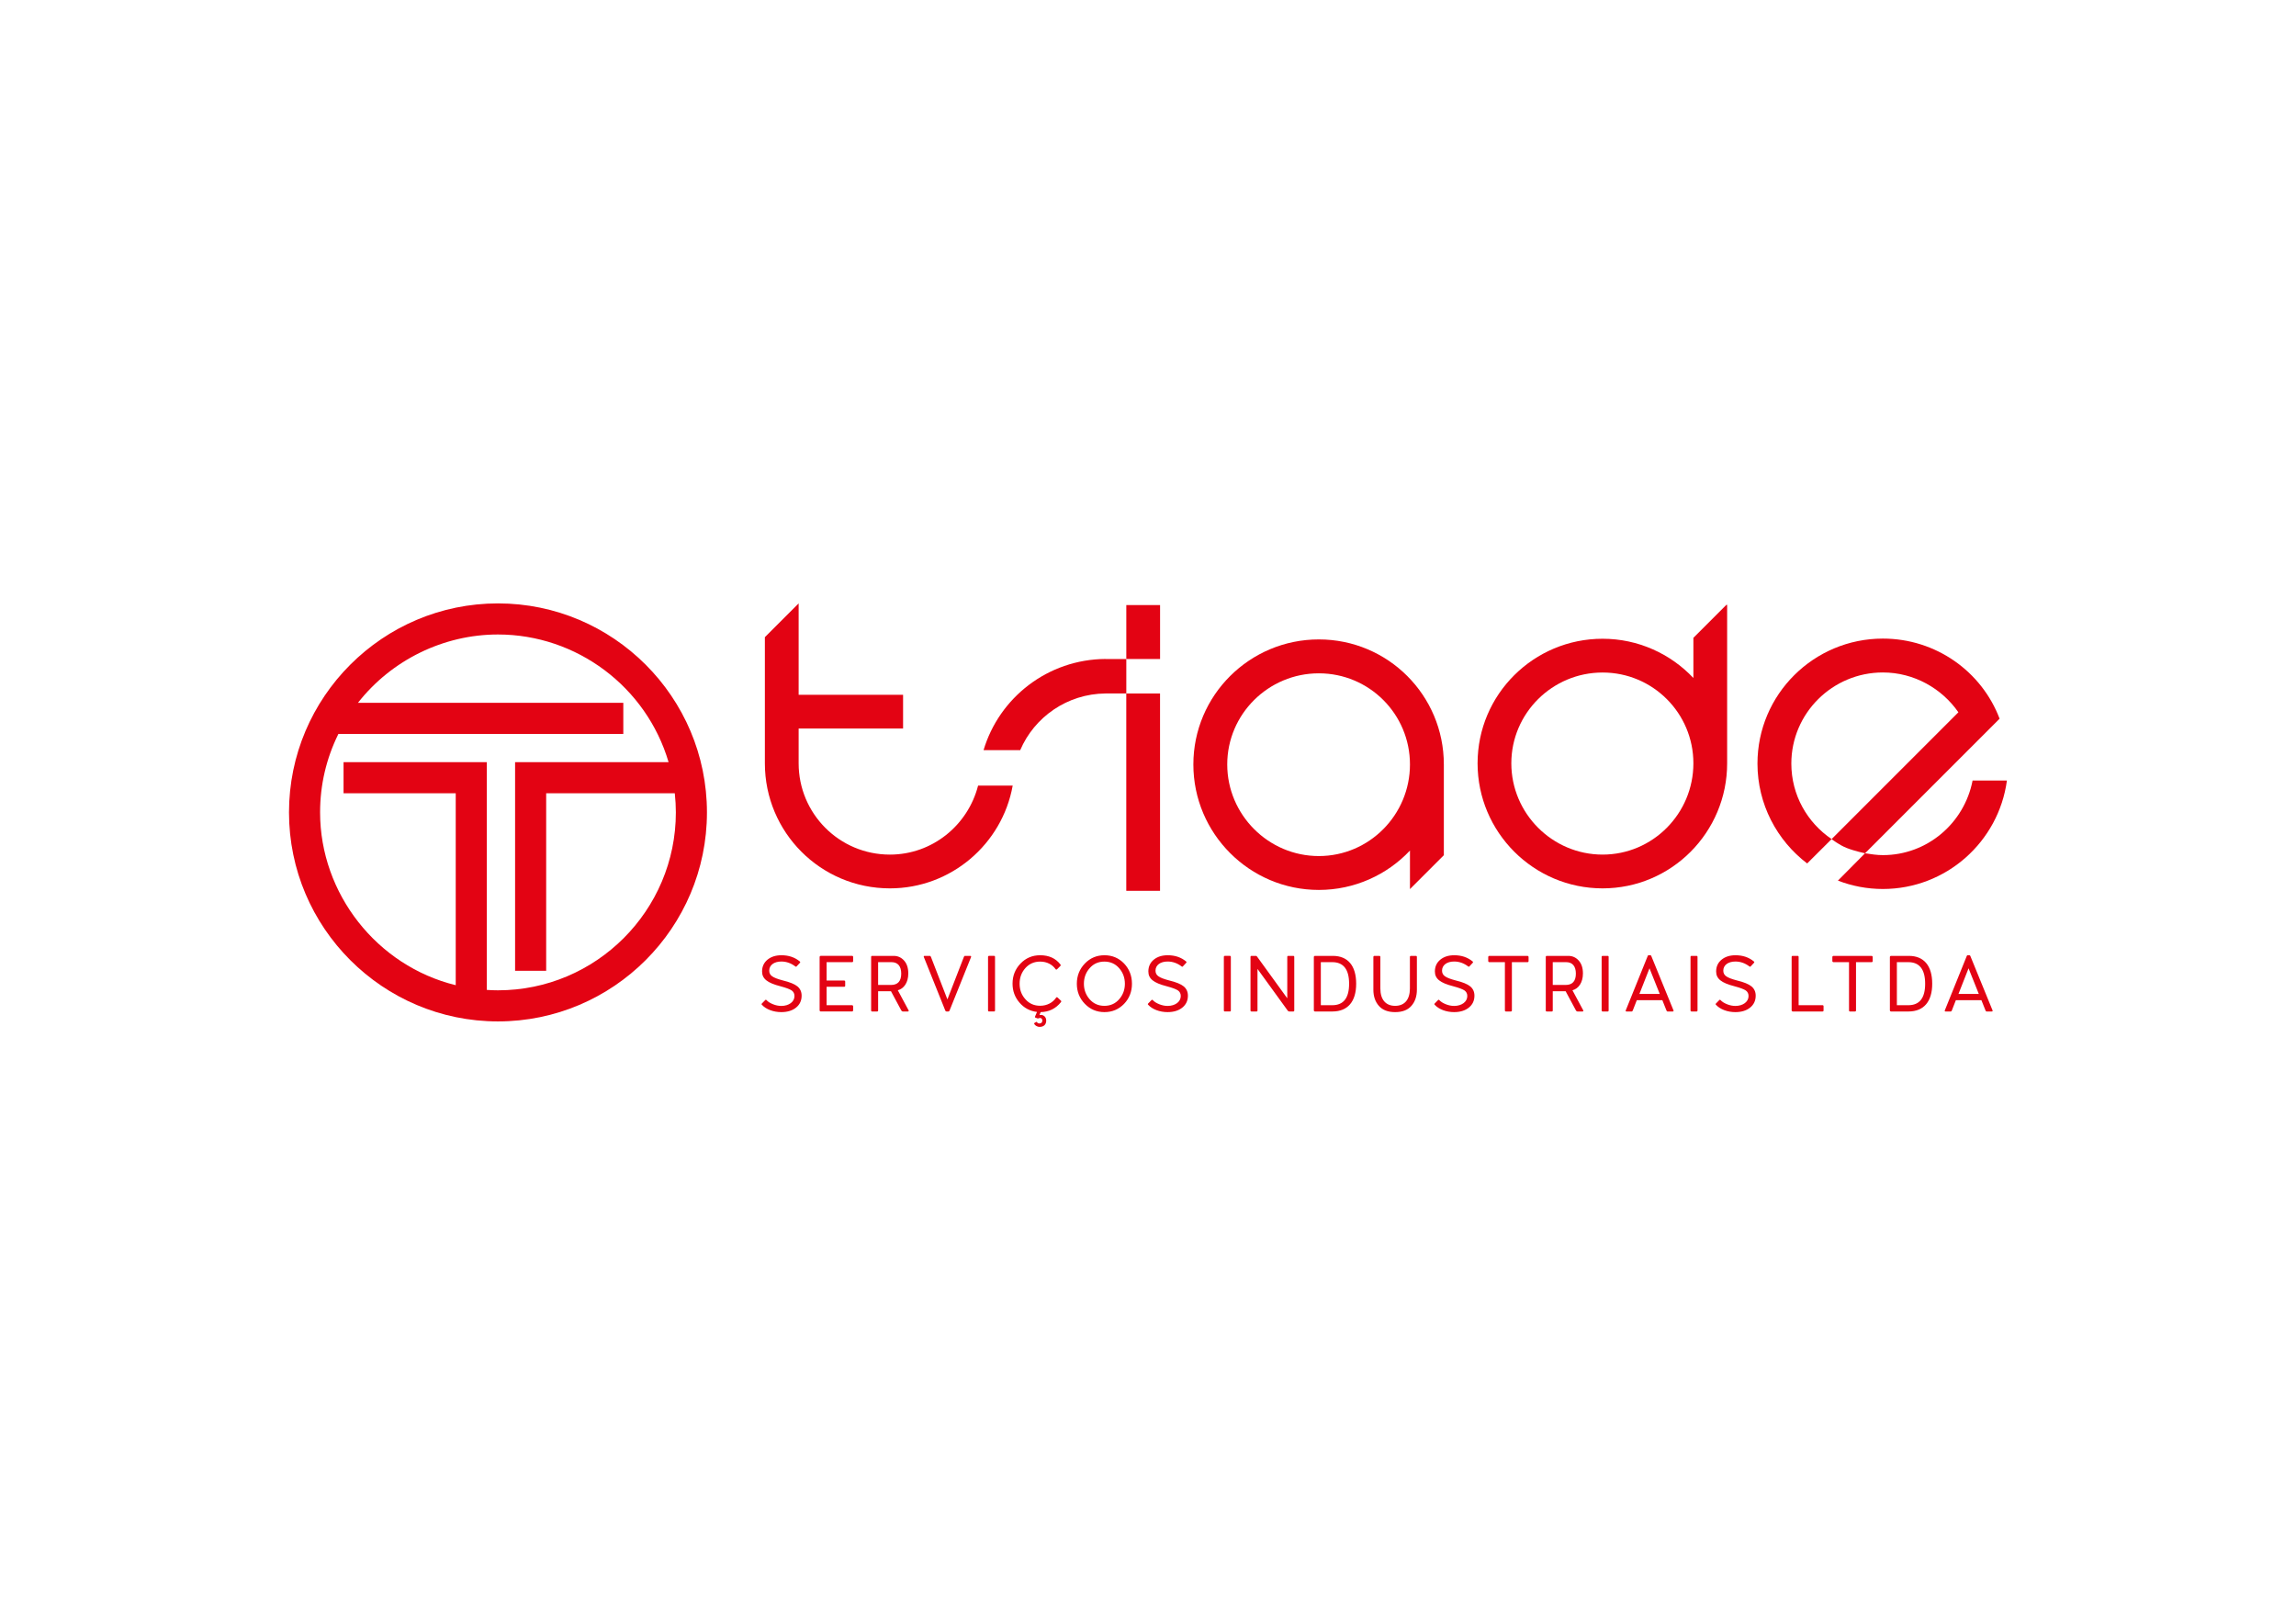 <?xml version="1.0" encoding="UTF-8"?>
<!DOCTYPE svg PUBLIC "-//W3C//DTD SVG 1.1//EN" "http://www.w3.org/Graphics/SVG/1.1/DTD/svg11.dtd">
<!-- Creator: CorelDRAW -->
<svg xmlns="http://www.w3.org/2000/svg" xml:space="preserve" width="297mm" height="210mm" version="1.1" style="shape-rendering:geometricPrecision; text-rendering:geometricPrecision; image-rendering:optimizeQuality; fill-rule:evenodd; clip-rule:evenodd"
viewBox="0 0 29700 21000"
 xmlns:xlink="http://www.w3.org/1999/xlink"
 xmlns:xodm="http://www.corel.com/coreldraw/odm/2003">
 <defs>
  <style type="text/css">
   <![CDATA[
    .fil0 {fill:#E30313;fill-rule:nonzero}
    .fil1 {fill:#E30313;fill-rule:nonzero}
   ]]>
  </style>
 </defs>
 <g id="Camada_x0020_1">
  <polygon class="fil0" points="15005.75,11521.25 14568.97,11521.25 14568.97,8969.1 15005.75,8969.1 "/>
  <polygon class="fil0" points="15006.15,8523.13 14569.37,8523.13 14569.37,7825.6 15006.15,7825.6 "/>
  <path class="fil0" d="M25516.55 10094.54c-106.49,550.59 -586.1,965.12 -1160.47,965.12 -77.06,0 -153.88,-11.99 -230.95,-23.75l-350.53 353.44c180.78,69.72 376.65,108.32 581.48,108.32 817.09,0 1497.95,-609.76 1604.59,-1403.13l-444.12 0z"/>
  <path class="fil0" d="M24356.08 8259.16c-893.98,0 -1622.25,722.36 -1622.25,1616.32 0,526.51 252.7,995.22 642.74,1291.9l316.37 -315.06c-313.78,-213.11 -521.02,-568.41 -521.02,-976.84 0,-651.2 532.95,-1178.24 1184.16,-1178.24 402.55,0 763.73,207.22 976.92,515.07l-1640.06 1640.01c0,0 91.9,73.59 194.02,114.38 102.05,40.86 238.35,69.15 238.35,69.15l1740.65 -1740.61c-231,-609.78 -822.97,-1036.08 -1509.88,-1036.08z"/>
  <path class="fil0" d="M20730.3 11052.83c-649.19,0 -1180.46,-531.1 -1180.46,-1180.43 0,-649.18 531.27,-1174.4 1180.46,-1174.4 649.19,0 1174.59,525.22 1174.59,1174.4 0,649.33 -525.4,1180.43 -1174.59,1180.43zm1174.59 -2803.55l0 519.5c-295.18,-312.81 -714.26,-507.55 -1174.59,-507.55 -891.18,0 -1617.09,719.94 -1617.09,1611.17 0,891.14 725.91,1617.2 1617.09,1617.2 891.18,0 1611.21,-726.06 1611.21,-1617.2l0 -2050.14 -9.58 0 -427.04 427.02z"/>
  <path class="fil0" d="M17059.79 11071.64c-651.6,0 -1184.73,-533.12 -1184.73,-1184.69 0,-651.53 533.13,-1178.59 1184.73,-1178.59 651.6,0 1178.84,527.06 1178.84,1178.59 0,651.57 -527.24,1184.69 -1178.84,1184.69zm1178.84 -71.17l0 498.54 438.24 -438.24 0 -1173.82c0,-894.31 -722.77,-1617.05 -1617.08,-1617.05 -894.49,0 -1622.97,722.74 -1622.97,1617.05 0,894.51 728.48,1622.92 1622.97,1622.92 461.96,0 882.55,-195.29 1178.84,-509.4z"/>
  <path class="fil0" d="M12652.05 10160.73c-131.87,513.61 -592.92,892.1 -1140.73,892.1 -655.31,0 -1180.53,-531.08 -1180.53,-1180.43l0 -449.67 1351 0 0 -436.55 -1351 0 0 -1182.3 -436.78 436.73 0 1631.79c0,891.16 720.18,1617.22 1617.31,1617.22 790.18,0 1452.65,-572.51 1588.33,-1328.89l-447.6 0z"/>
  <path class="fil0" d="M14569.35 8523.15l-268.9 0 0 -0.56c-746.25,4.77 -1374.87,499.82 -1577.69,1179.55l474.12 0c183.32,-428.32 608.17,-728.81 1103.57,-733.25l0 -0.16 268.9 0 0 -445.58z"/>
  <path class="fil0" d="M4443.91 9857.58l0 402.2 1451.15 0 0 2482.06c-1018.96,-249.37 -1754.54,-1183.13 -1754.54,-2234.74 0,-355.53 79.72,-697 236.96,-1015.2l3685.37 0 0 -402.2 -3432.51 0c435.1,-554.4 1107.62,-883.6 1811.22,-883.6 1018,0 1919.85,677.08 2206.99,1651.48l-1985.57 0 0 2697.82 402.17 0 0 -2295.62 1663.58 0c9.17,84.66 13.81,167.68 13.81,247.32 0,1268.78 -1032.2,2301.04 -2300.98,2301.04 -44.32,0 -90.75,-1.65 -144.29,-5.15l0 -2945.41 -1853.36 0zm1997.65 -2053.68c-1490.58,0 -2703.26,1212.64 -2703.26,2703.2 0,1490.56 1212.68,2703.24 2703.26,2703.24 1490.55,0 2703.21,-1212.68 2703.21,-2703.24 0,-1490.56 -1212.66,-2703.2 -2703.21,-2703.2z"/>
  <path class="fil1" d="M10106.46 13090.11c79.1,0 142.79,-19.52 191.07,-58.56 48.29,-39.03 71.91,-90.39 71.91,-154.08 0,-50.34 -18.49,-90.4 -54.44,-120.19 -35.96,-29.79 -99.65,-55.48 -189.02,-77.05 -66.77,-17.46 -111.97,-34.93 -137.65,-53.42 -25.68,-17.46 -38.01,-42.11 -38.01,-72.93 0,-70.88 61.64,-118.14 157.17,-118.14 64.72,0 125.33,21.58 180.8,63.69 7.19,5.14 12.33,4.11 16.44,-1.02l42.11 -45.2c6.17,-6.17 6.17,-12.33 -1.02,-18.49 -64.72,-53.42 -143.82,-80.13 -237.3,-80.13 -74.99,0 -134.57,19.52 -180.8,57.53 -46.23,38.01 -69.85,89.37 -69.85,152.03 0,94.51 66.77,147.93 239.35,192.1 72.93,19.52 121.22,38.01 144.84,54.44 23.63,17.47 34.93,41.09 34.93,71.91 0,73.96 -71.91,127.38 -170.53,127.38 -34.92,0 -70.88,-7.19 -106.83,-21.57 -35.95,-14.38 -64.72,-31.85 -84.24,-53.42 -6.16,-6.16 -12.32,-6.16 -17.46,0l-42.12 43.15c-6.16,6.16 -6.16,12.32 0,17.46 53.42,58.55 148.96,94.51 250.65,94.51zm586.17 -89.37l0 -238.33 226 0c9.24,0 14.38,-4.11 14.38,-13.35l0 -54.45c0,-7.19 -7.19,-13.35 -14.38,-13.35l-226 0 0 -237.3 329.75 0c9.25,0 13.36,-5.13 13.36,-14.38l0 -52.39c0,-9.25 -4.11,-14.38 -13.36,-14.38l-405.77 0c-7.19,0 -14.38,6.16 -14.38,14.38l0 690.32c0,8.22 7.19,14.38 14.38,14.38l404.74 0c7.19,0 14.39,-6.16 14.39,-14.38l0 -52.39c0,-8.22 -7.2,-14.38 -14.39,-14.38l-328.72 0zm921.05 -193.13c78.07,-20.54 135.6,-98.62 135.6,-217.78 0,-70.88 -18.49,-126.35 -54.45,-166.41 -35.95,-40.07 -80.12,-59.58 -130.46,-60.61l-282.49 0c-9.25,0 -13.36,5.13 -13.36,14.38l0 691.35c0,9.24 4.11,13.35 13.36,13.35l64.71 0c8.22,0 12.33,-4.11 12.33,-13.35l0 -248.6 166.42 0 133.54 248.6c5.14,9.24 11.3,13.35 18.49,13.35l66.77 0c8.22,0 13.36,-6.16 9.25,-14.38l-139.71 -259.9zm-81.15 -363.65c78.07,0 125.32,49.31 125.32,147.93 0,97.59 -44.17,146.9 -132.51,146.9l-166.42 0 0 -294.83 173.61 0zm949.81 -81.15c-6.16,0 -11.3,5.13 -14.38,14.38l-212.64 548.56 -212.64 -548.56c-3.09,-9.25 -8.22,-14.38 -15.41,-14.38l-66.78 0c-10.27,0 -13.35,5.13 -10.27,14.38l277.36 692.37c3.08,8.22 8.22,12.33 14.38,12.33l26.71 0c6.17,0 11.3,-4.11 14.38,-12.33l278.39 -692.37c3.08,-8.22 -3.08,-14.38 -11.3,-14.38l-67.8 0zm377.63 719.08c7.19,0 11.3,-5.14 11.3,-14.38l0 -690.32c0,-9.25 -4.11,-14.38 -11.3,-14.38l-65.74 0c-9.25,0 -13.36,5.13 -13.36,14.38l0 690.32c0,9.24 4.11,14.38 13.36,14.38l65.74 0zm821.41 -179.77c-8.22,-7.19 -15.41,-6.16 -20.55,2.05 -41.09,61.64 -116.08,103.76 -205.45,103.76 -78.07,0 -141.76,-27.74 -191.07,-84.24 -50.33,-55.47 -74.99,-122.24 -74.99,-201.34 0,-79.1 24.66,-145.87 74.99,-202.37 50.34,-55.47 114.03,-83.21 191.07,-83.21 89.37,0 158.2,40.06 198.26,96.56 6.17,9.25 13.36,9.25 21.57,1.03l41.1 -41.09c6.16,-6.16 6.16,-13.35 0,-20.55 -61.64,-79.09 -148.96,-118.13 -260.93,-118.13 -101.7,0 -185.93,35.95 -254.76,107.86 -68.83,71.91 -102.73,158.2 -102.73,259.9 0,93.48 29.8,175.66 89.38,244.49 59.58,69.85 135.59,109.91 227.02,121.21l-26.71 62.67c-1.03,5.13 1.03,8.21 5.14,10.27l27.73 10.27 3.09 1.03c3.08,0 9.24,0 14.38,-3.08 21.57,-9.25 45.2,1.02 45.2,30.81 0,20.55 -12.33,36.99 -36.98,36.99 -14.39,0 -24.66,-5.14 -31.85,-16.44 -3.08,-5.14 -6.16,-6.16 -10.27,-3.08l-23.63 13.35c-3.08,2.06 -4.11,6.17 -2.05,11.3 7.19,17.47 35.95,39.04 69.85,39.04 53.42,0 85.26,-30.82 85.26,-81.16 0,-54.44 -43.14,-81.15 -87.31,-71.9l15.4 -38.01c107.87,-2.06 195.18,-45.2 261.96,-128.41 6.16,-9.24 6.16,-15.41 -1.03,-20.54l-41.09 -39.04zm859.41 81.15c67.8,-70.88 101.7,-158.2 101.7,-259.89 0,-102.73 -33.9,-190.05 -101.7,-261.96 -68.82,-70.88 -153.06,-106.83 -253.73,-106.83 -100.67,0 -184.91,35.95 -253.73,106.83 -68.83,71.91 -103.76,159.23 -103.76,261.96 0,101.69 34.93,189.01 103.76,259.89 68.82,70.88 153.06,106.84 253.73,106.84 100.67,0 184.91,-35.96 253.73,-106.84zm-445.83 -59.58c-49.3,-56.5 -73.96,-123.27 -73.96,-200.31 0,-78.08 24.66,-145.87 74.99,-202.37 49.31,-56.5 113,-84.24 190.04,-84.24 78.08,0 141.77,28.76 191.07,85.26 49.31,56.5 73.97,124.3 73.97,201.35 0,77.04 -24.66,143.81 -73.97,200.31 -49.3,56.5 -112.99,85.26 -191.07,85.26 -78.07,0 -141.76,-28.76 -191.07,-85.26zm1008.37 166.42c79.1,0 142.79,-19.52 191.07,-58.56 48.29,-39.03 71.91,-90.39 71.91,-154.08 0,-50.34 -18.49,-90.4 -54.44,-120.19 -35.96,-29.79 -99.65,-55.48 -189.02,-77.05 -66.77,-17.46 -111.97,-34.93 -137.65,-53.42 -25.68,-17.46 -38.01,-42.11 -38.01,-72.93 0,-70.88 61.64,-118.14 157.17,-118.14 64.72,0 125.33,21.58 180.8,63.69 7.19,5.14 12.33,4.11 16.44,-1.02l42.11 -45.2c6.17,-6.17 6.17,-12.33 -1.02,-18.49 -64.72,-53.42 -143.82,-80.13 -237.3,-80.13 -74.99,0 -134.57,19.52 -180.8,57.53 -46.23,38.01 -69.85,89.37 -69.85,152.03 0,94.51 66.77,147.93 239.35,192.1 72.93,19.52 121.22,38.01 144.84,54.44 23.63,17.47 34.93,41.09 34.93,71.91 0,73.96 -71.91,127.38 -170.53,127.38 -34.92,0 -70.88,-7.19 -106.83,-21.57 -35.95,-14.38 -64.72,-31.85 -84.24,-53.42 -6.16,-6.16 -12.32,-6.16 -17.46,0l-42.12 43.15c-6.16,6.16 -6.16,12.32 0,17.46 53.42,58.55 148.96,94.51 250.65,94.51zm807.03 -8.22c7.19,0 11.3,-5.14 11.3,-14.38l0 -690.32c0,-9.25 -4.11,-14.38 -11.3,-14.38l-65.74 0c-9.25,0 -13.36,5.13 -13.36,14.38l0 690.32c0,9.24 4.11,14.38 13.36,14.38l65.74 0zm752.58 -719.08c-7.19,0 -11.3,5.13 -11.3,14.38l0 534.17 -386.25 -533.14c-5.13,-10.28 -12.32,-15.41 -20.54,-15.41l-55.47 0c-9.25,0 -13.36,5.13 -13.36,14.38l0 691.35c0,9.24 4.11,13.35 13.36,13.35l65.74 0c7.19,0 11.3,-4.11 11.3,-13.35l0 -537.26 389.33 537.26c5.14,9.24 12.33,13.35 20.55,13.35l53.41 0c8.22,0 12.33,-4.11 12.33,-13.35l0 -691.35c0,-9.25 -4.11,-14.38 -12.33,-14.38l-66.77 0zm879.96 360.57c0,-234.22 -107.86,-359.54 -299.96,-360.57l-233.19 0c-7.19,0 -14.38,6.16 -14.38,14.38l0 690.32c0,8.22 7.19,14.38 14.38,14.38l229.08 0c194.15,-1.03 304.07,-127.38 304.07,-358.51zm-457.13 277.36l0 -556.78 147.93 0c144.84,0 217.78,93.48 217.78,279.42 0,184.9 -72.94,277.36 -217.78,277.36l-147.93 0zm1165.54 -637.93c-9.24,0 -13.35,5.13 -13.35,15.41l0 405.76c0,143.82 -68.83,224.97 -191.07,224.97 -122.24,0 -191.07,-81.15 -191.07,-224.97l0 -405.76c0,-10.28 -4.11,-15.41 -13.35,-15.41l-62.67 0c-9.24,0 -14.38,5.13 -14.38,15.41l0 421.17c0,86.29 23.63,156.15 70.88,209.56 47.26,54.45 117.11,81.16 210.59,81.16 93.48,0 163.33,-26.71 210.59,-81.16 47.25,-53.41 70.88,-123.27 70.88,-209.56l0 -421.17c0,-10.28 -4.11,-15.41 -13.35,-15.41l-63.7 0zm558.43 727.3c79.1,0 142.79,-19.52 191.07,-58.56 48.29,-39.03 71.91,-90.39 71.91,-154.08 0,-50.34 -18.49,-90.4 -54.44,-120.19 -35.96,-29.79 -99.65,-55.48 -189.02,-77.05 -66.77,-17.46 -111.97,-34.93 -137.65,-53.42 -25.68,-17.46 -38.01,-42.11 -38.01,-72.93 0,-70.88 61.64,-118.14 157.17,-118.14 64.72,0 125.33,21.58 180.8,63.69 7.19,5.14 12.33,4.11 16.44,-1.02l42.11 -45.2c6.17,-6.17 6.17,-12.33 -1.02,-18.49 -64.72,-53.42 -143.82,-80.13 -237.3,-80.13 -74.99,0 -134.57,19.52 -180.8,57.53 -46.23,38.01 -69.85,89.37 -69.85,152.03 0,94.51 66.77,147.93 239.35,192.1 72.93,19.52 121.22,38.01 144.84,54.44 23.63,17.47 34.93,41.09 34.93,71.91 0,73.96 -71.91,127.38 -170.53,127.38 -34.92,0 -70.88,-7.19 -106.83,-21.57 -35.95,-14.38 -64.72,-31.85 -84.24,-53.42 -6.16,-6.16 -12.32,-6.16 -17.46,0l-42.12 43.15c-6.16,6.16 -6.16,12.32 0,17.46 53.42,58.55 148.96,94.51 250.65,94.51zm455.71 -727.3c-7.2,0 -14.39,7.19 -14.39,14.38l0 52.39c0,8.22 7.19,14.38 14.39,14.38l201.34 0 0 623.55c0,9.24 4.11,14.38 13.35,14.38l63.69 0c9.25,0 13.36,-5.14 13.36,-14.38l0 -623.55 201.34 0c9.25,0 14.38,-5.13 14.38,-14.38l0 -52.39c0,-7.19 -6.16,-14.38 -14.38,-14.38l-493.08 0zm1075.14 444.8c78.07,-20.54 135.6,-98.62 135.6,-217.78 0,-70.88 -18.49,-126.35 -54.45,-166.41 -35.95,-40.07 -80.12,-59.58 -130.46,-60.61l-282.49 0c-9.25,0 -13.36,5.13 -13.36,14.38l0 691.35c0,9.24 4.11,13.35 13.36,13.35l64.71 0c8.22,0 12.33,-4.11 12.33,-13.35l0 -248.6 166.42 0 133.54 248.6c5.14,9.24 11.3,13.35 18.49,13.35l66.77 0c8.22,0 13.36,-6.16 9.25,-14.38l-139.71 -259.9zm-81.15 -363.65c78.07,0 125.32,49.31 125.32,147.93 0,97.59 -44.17,146.9 -132.51,146.9l-166.42 0 0 -294.83 173.61 0zm537.88 637.93c7.19,0 11.3,-5.14 11.3,-14.38l0 -690.32c0,-9.25 -4.11,-14.38 -11.3,-14.38l-65.74 0c-9.25,0 -13.36,5.13 -13.36,14.38l0 690.32c0,9.24 4.11,14.38 13.36,14.38l65.74 0zm525.56 -727.3c-3.08,0 -7.19,4.11 -10.27,13.35l-282.5 699.57c-3.08,9.24 0,14.38 9.24,14.38l67.8 0c6.17,0 11.3,-5.14 14.39,-14.38l51.36 -131.49 330.78 0 52.39 131.49c3.08,9.24 8.21,14.38 14.38,14.38l66.77 0c10.27,0 13.35,-5.14 10.27,-14.38l-285.58 -699.57c-3.08,-9.24 -7.19,-13.35 -11.3,-13.35l-27.73 0zm7.19 186.96l7.19 -18.49 7.19 18.49 125.33 313.32 -262.98 0 123.27 -313.32zm616.98 540.34c7.19,0 11.3,-5.14 11.3,-14.38l0 -690.32c0,-9.25 -4.11,-14.38 -11.3,-14.38l-65.74 0c-9.25,0 -13.36,5.13 -13.36,14.38l0 690.32c0,9.24 4.11,14.38 13.36,14.38l65.74 0zm500.9 8.22c79.1,0 142.79,-19.52 191.07,-58.56 48.29,-39.03 71.91,-90.39 71.91,-154.08 0,-50.34 -18.49,-90.4 -54.44,-120.19 -35.96,-29.79 -99.65,-55.48 -189.02,-77.05 -66.77,-17.46 -111.97,-34.93 -137.65,-53.42 -25.68,-17.46 -38.01,-42.11 -38.01,-72.93 0,-70.88 61.64,-118.14 157.17,-118.14 64.72,0 125.33,21.58 180.8,63.69 7.19,5.14 12.33,4.11 16.44,-1.02l42.11 -45.2c6.17,-6.17 6.17,-12.33 -1.02,-18.49 -64.72,-53.42 -143.82,-80.13 -237.3,-80.13 -74.99,0 -134.57,19.52 -180.8,57.53 -46.23,38.01 -69.85,89.37 -69.85,152.03 0,94.51 66.77,147.93 239.35,192.1 72.93,19.52 121.22,38.01 144.84,54.44 23.63,17.47 34.93,41.09 34.93,71.91 0,73.96 -71.91,127.38 -170.53,127.38 -34.92,0 -70.88,-7.19 -106.83,-21.57 -35.95,-14.38 -64.72,-31.85 -84.24,-53.42 -6.16,-6.16 -12.32,-6.16 -17.46,0l-42.12 43.15c-6.16,6.16 -6.16,12.32 0,17.46 53.42,58.55 148.96,94.51 250.65,94.51zm818.33 -89.37l0 -622.52c0,-10.28 -4.11,-15.41 -11.3,-15.41l-65.74 0c-9.25,0 -13.36,5.13 -13.36,15.41l0 689.29c0,8.22 7.19,14.38 14.38,14.38l385.23 0c9.24,0 13.35,-5.14 13.35,-14.38l0 -52.39c0,-9.25 -4.11,-14.38 -13.35,-14.38l-309.21 0zm450.57 -637.93c-7.2,0 -14.39,7.19 -14.39,14.38l0 52.39c0,8.22 7.19,14.38 14.39,14.38l201.34 0 0 623.55c0,9.24 4.11,14.38 13.35,14.38l63.69 0c9.25,0 13.36,-5.14 13.36,-14.38l0 -623.55 201.34 0c9.25,0 14.38,-5.13 14.38,-14.38l0 -52.39c0,-7.19 -6.16,-14.38 -14.38,-14.38l-493.08 0zm1277.51 360.57c0,-234.22 -107.86,-359.54 -299.96,-360.57l-233.19 0c-7.19,0 -14.38,6.16 -14.38,14.38l0 690.32c0,8.22 7.19,14.38 14.38,14.38l229.08 0c194.15,-1.03 304.07,-127.38 304.07,-358.51zm-457.13 277.36l0 -556.78 147.93 0c144.84,0 217.78,93.48 217.78,279.42 0,184.9 -72.94,277.36 -217.78,277.36l-147.93 0zm912.84 -646.15c-3.08,0 -7.19,4.11 -10.27,13.35l-282.5 699.57c-3.08,9.24 0,14.38 9.24,14.38l67.8 0c6.17,0 11.3,-5.14 14.39,-14.38l51.36 -131.49 330.78 0 52.39 131.49c3.08,9.24 8.21,14.38 14.38,14.38l66.77 0c10.27,0 13.35,-5.14 10.27,-14.38l-285.58 -699.57c-3.08,-9.24 -7.19,-13.35 -11.3,-13.35l-27.73 0zm7.19 186.96l7.19 -18.49 7.19 18.49 125.33 313.32 -262.98 0 123.27 -313.32z"/>
 </g>
</svg>
